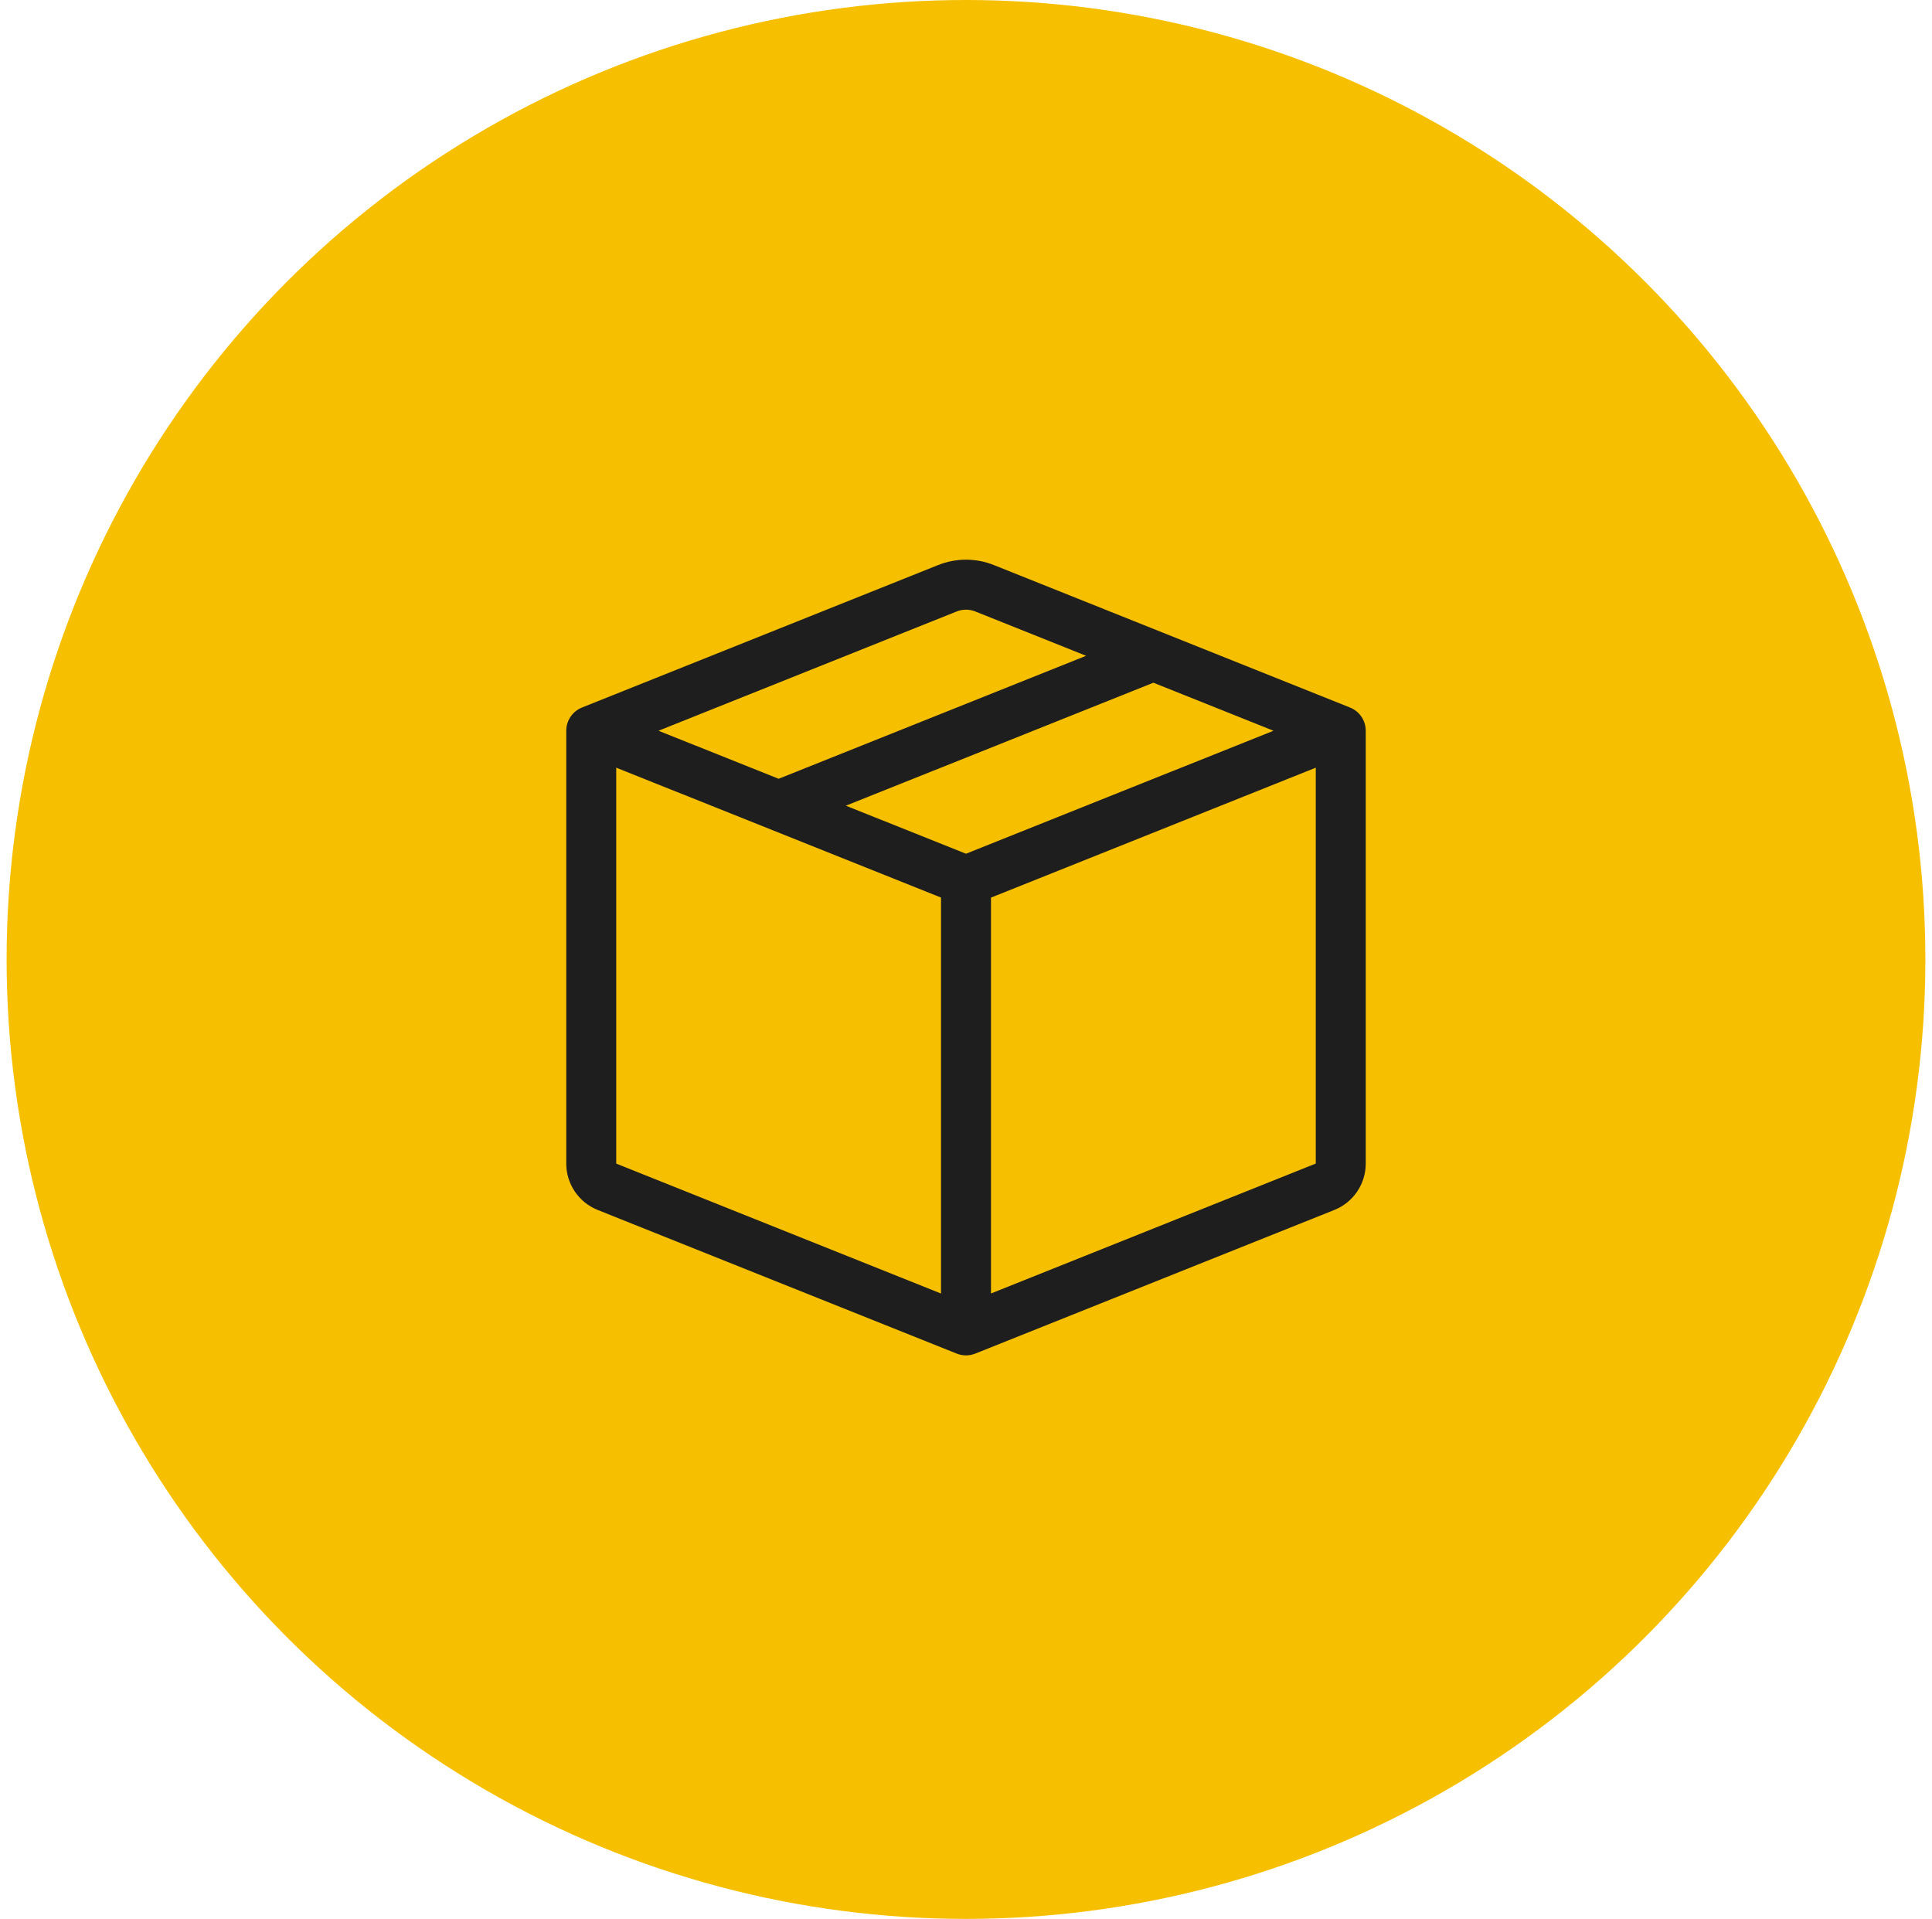 <svg width="146" height="145" viewBox="0 0 146 145" fill="none" xmlns="http://www.w3.org/2000/svg">
<circle cx="73" cy="72.5" r="72.5" fill="#F6C000"/>
<path d="M73.702 46.205C73.251 46.024 72.748 46.024 72.298 46.205L49.762 55.218L58.84 58.847L82.078 49.554L73.702 46.205ZM87.16 51.589L63.922 60.882L73 64.511L96.238 55.218L87.16 51.589ZM99.432 58.009L74.888 67.826V97.74L99.432 87.922V58.009ZM71.112 97.744V67.823L46.568 58.009V87.926L71.112 97.744ZM70.897 42.697C72.247 42.157 73.753 42.157 75.103 42.697L102.023 53.466C102.373 53.606 102.673 53.848 102.884 54.16C103.095 54.473 103.208 54.841 103.208 55.218V87.926C103.208 88.681 102.981 89.418 102.558 90.042C102.135 90.667 101.534 91.15 100.833 91.43L73.702 102.283C73.251 102.463 72.748 102.463 72.298 102.283L45.17 91.43C44.469 91.151 43.868 90.668 43.444 90.043C43.02 89.418 42.792 88.681 42.792 87.926V55.218C42.792 54.841 42.905 54.473 43.116 54.16C43.327 53.848 43.627 53.606 43.977 53.466L70.897 42.697Z" fill="#1E1E1E"/>
</svg>
